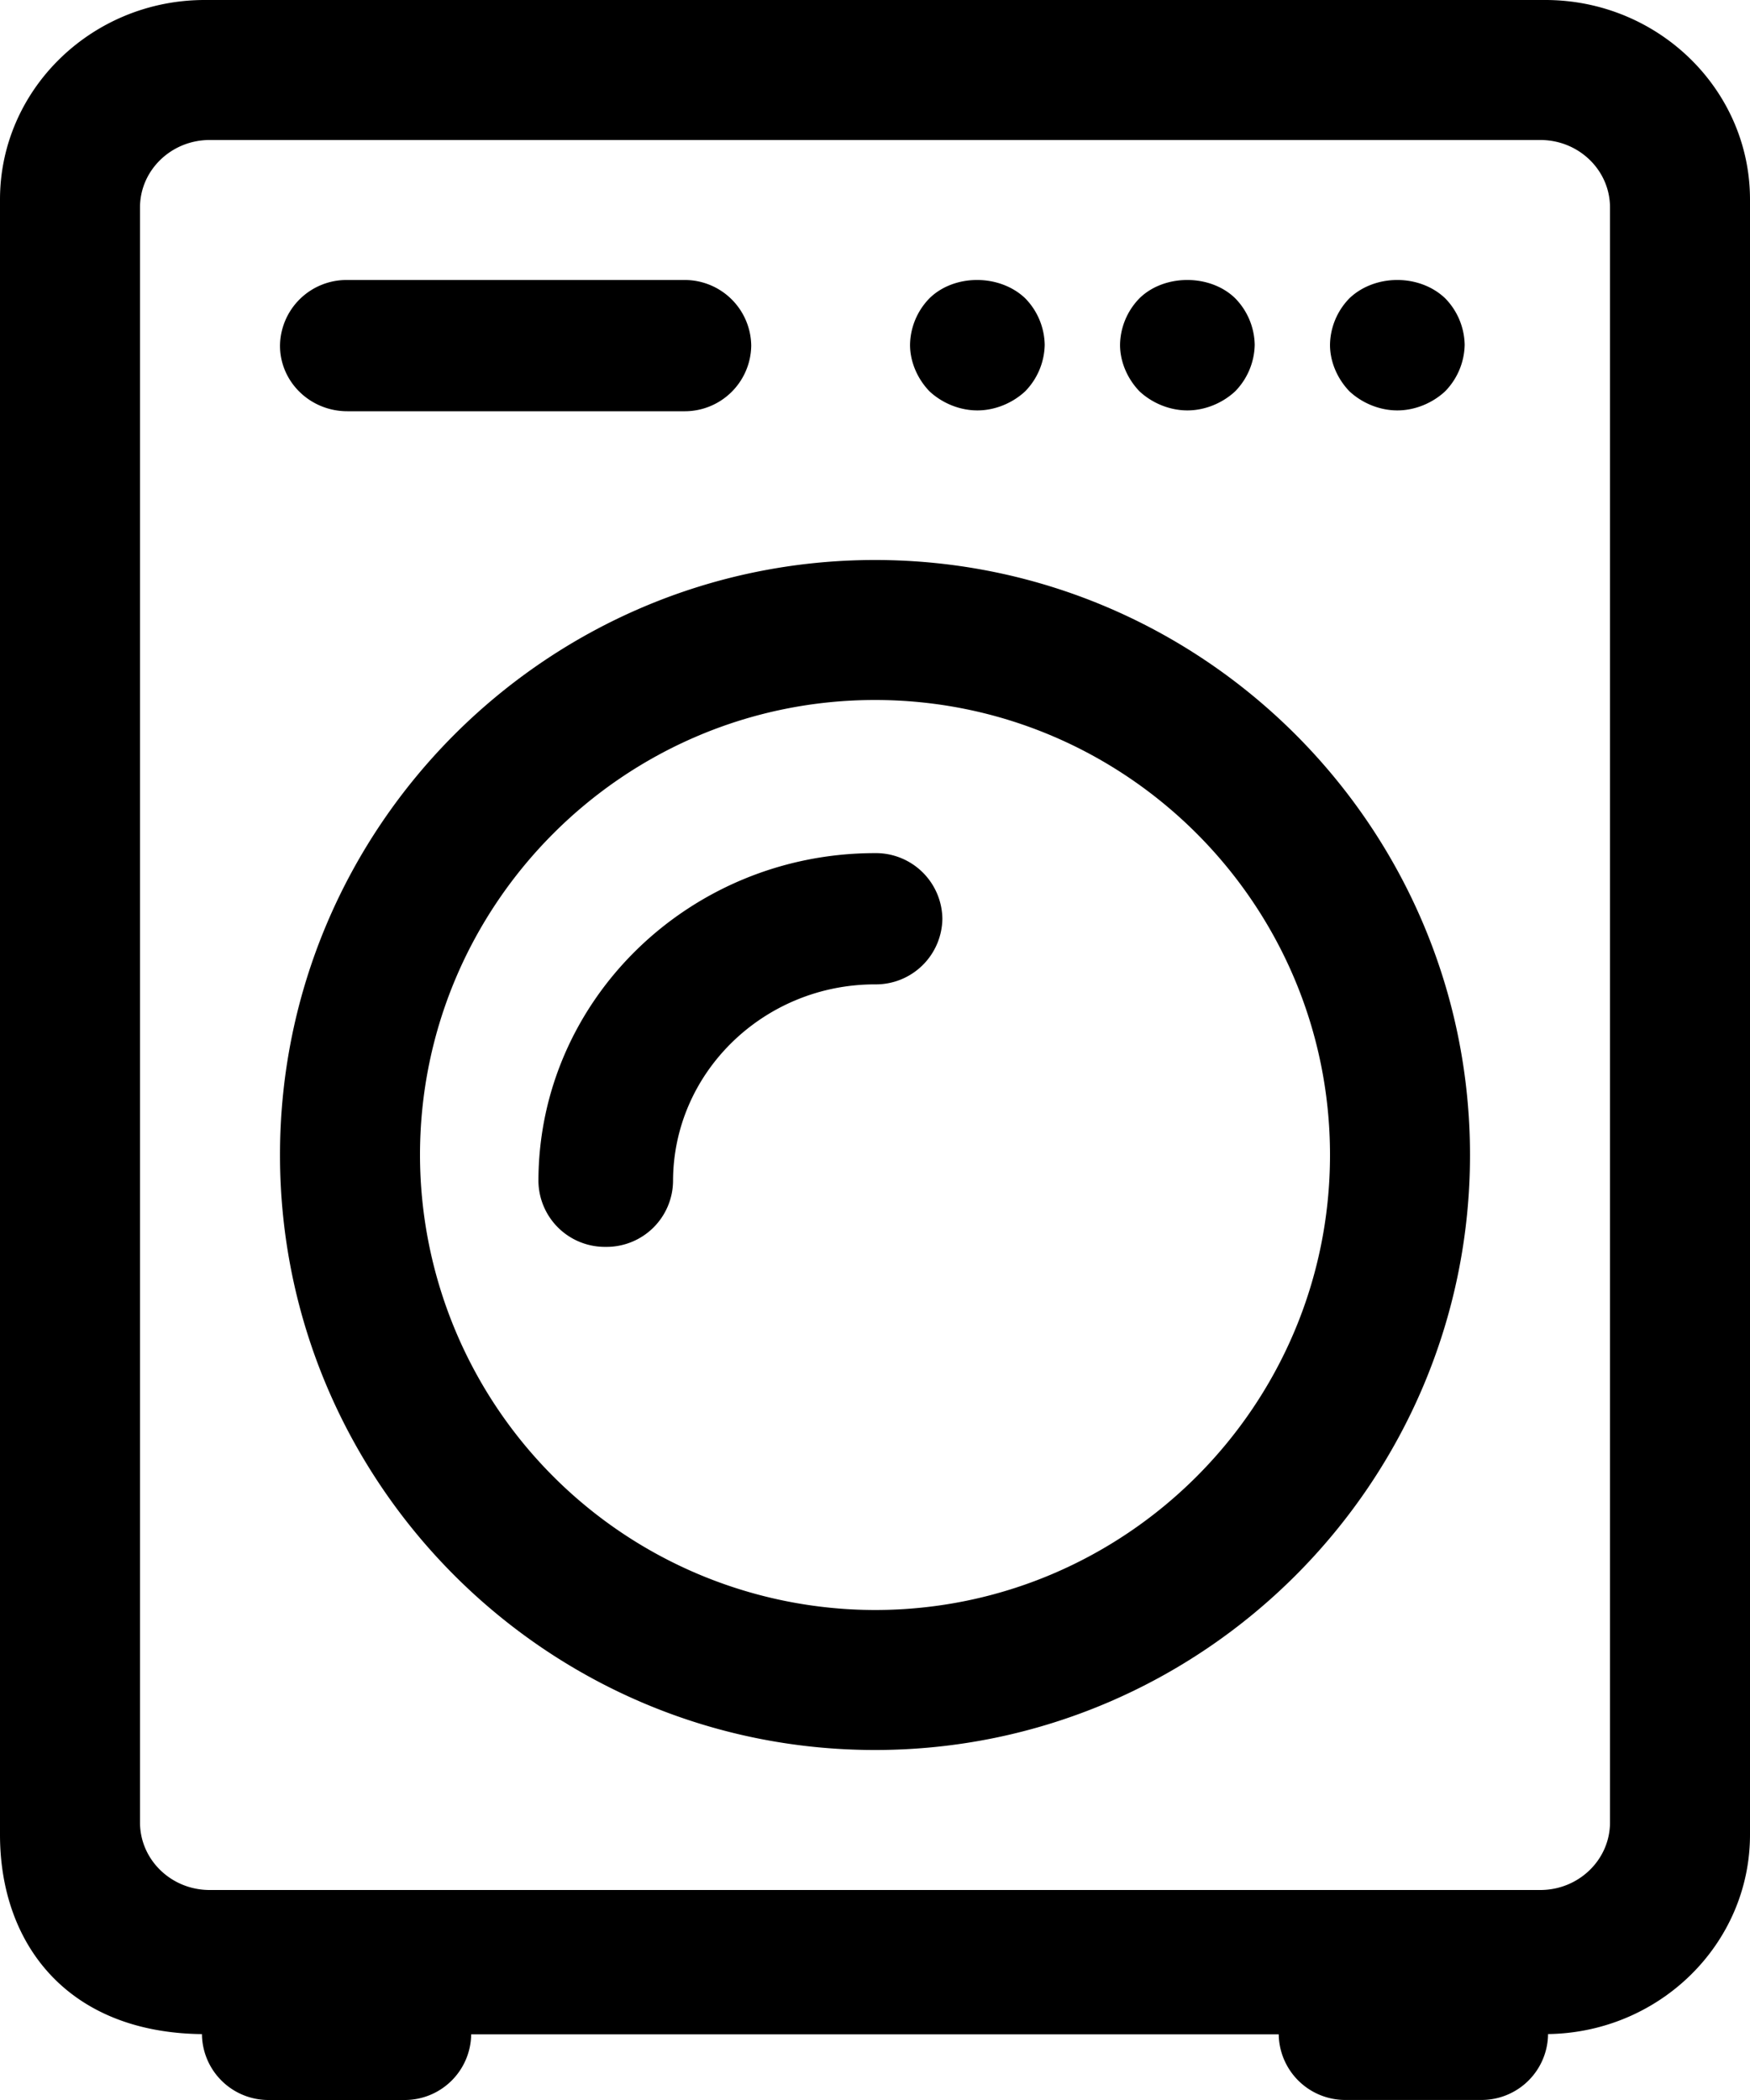 <svg width="40" height="48" viewBox="0 0 40 48" fill="none" xmlns="http://www.w3.org/2000/svg"><path fill-rule="evenodd" clip-rule="evenodd" d="M36.8 41.656c0 .851-.714 1.544-1.592 1.544H4.792c-.88 0-1.592-.693-1.592-1.544V4.742c0-.85.714-1.542 1.592-1.542h30.416c.88 0 1.592.691 1.592 1.542v36.914zM35.32 0C37.9 0 40 2.046 40 4.56v37.376c0 2.496-2.066 4.523-4.618 4.557l.002.006a1.52 1.52 0 01-1.538 1.5h-3.078a1.521 1.521 0 01-1.54-1.5H10.77A1.52 1.52 0 019.23 48H6.154a1.52 1.52 0 01-1.538-1.5v-.006C1.539 46.46 0 44.432 0 41.936V4.56C0 2.046 2.1 0 4.68 0h30.64zm-4.474 6.816c-.28.285-.44.666-.446 1.066 0 .39.17.779.446 1.064.293.272.693.435 1.093.435s.8-.165 1.091-.435c.28-.285.44-.665.448-1.064a1.556 1.556 0 00-.448-1.066c-.584-.555-1.6-.555-2.184 0zM27.14 9.381c.4 0 .8-.165 1.091-.435.28-.285.44-.665.448-1.064a1.556 1.556 0 00-.448-1.066c-.57-.555-1.616-.555-2.184 0-.28.285-.44.666-.446 1.066 0 .39.17.779.446 1.064.293.272.693.435 1.093.435zm-4.8 0c.4 0 .8-.165 1.091-.435.28-.285.44-.665.448-1.064a1.556 1.556 0 00-.448-1.066c-.584-.555-1.616-.555-2.184 0-.28.285-.44.666-.446 1.066 0 .39.17.779.446 1.064.293.272.693.435 1.093.435zM7.94 9.4h7.691a1.52 1.52 0 001.54-1.5 1.52 1.52 0 00-1.54-1.5H7.94A1.52 1.52 0 006.4 7.9c0 .828.688 1.5 1.54 1.5zM20 36.8A10.411 10.411 0 019.6 26.4C9.6 20.666 14.266 16 20 16s10.4 4.666 10.4 10.4S25.734 36.8 20 36.8zM6.4 26.4C6.4 33.898 12.502 40 20 40c7.497 0 13.6-6.102 13.6-13.6 0-7.498-6.103-13.6-13.6-13.6-7.498 0-13.6 6.102-13.6 13.6zM20 19.5c-4.242 0-7.693 3.364-7.693 7.5a1.52 1.52 0 001.54 1.5 1.52 1.52 0 001.537-1.5c0-2.482 2.072-4.5 4.616-4.5a1.52 1.52 0 001.54-1.5A1.52 1.52 0 0020 19.5z" fill="#000"/></svg>